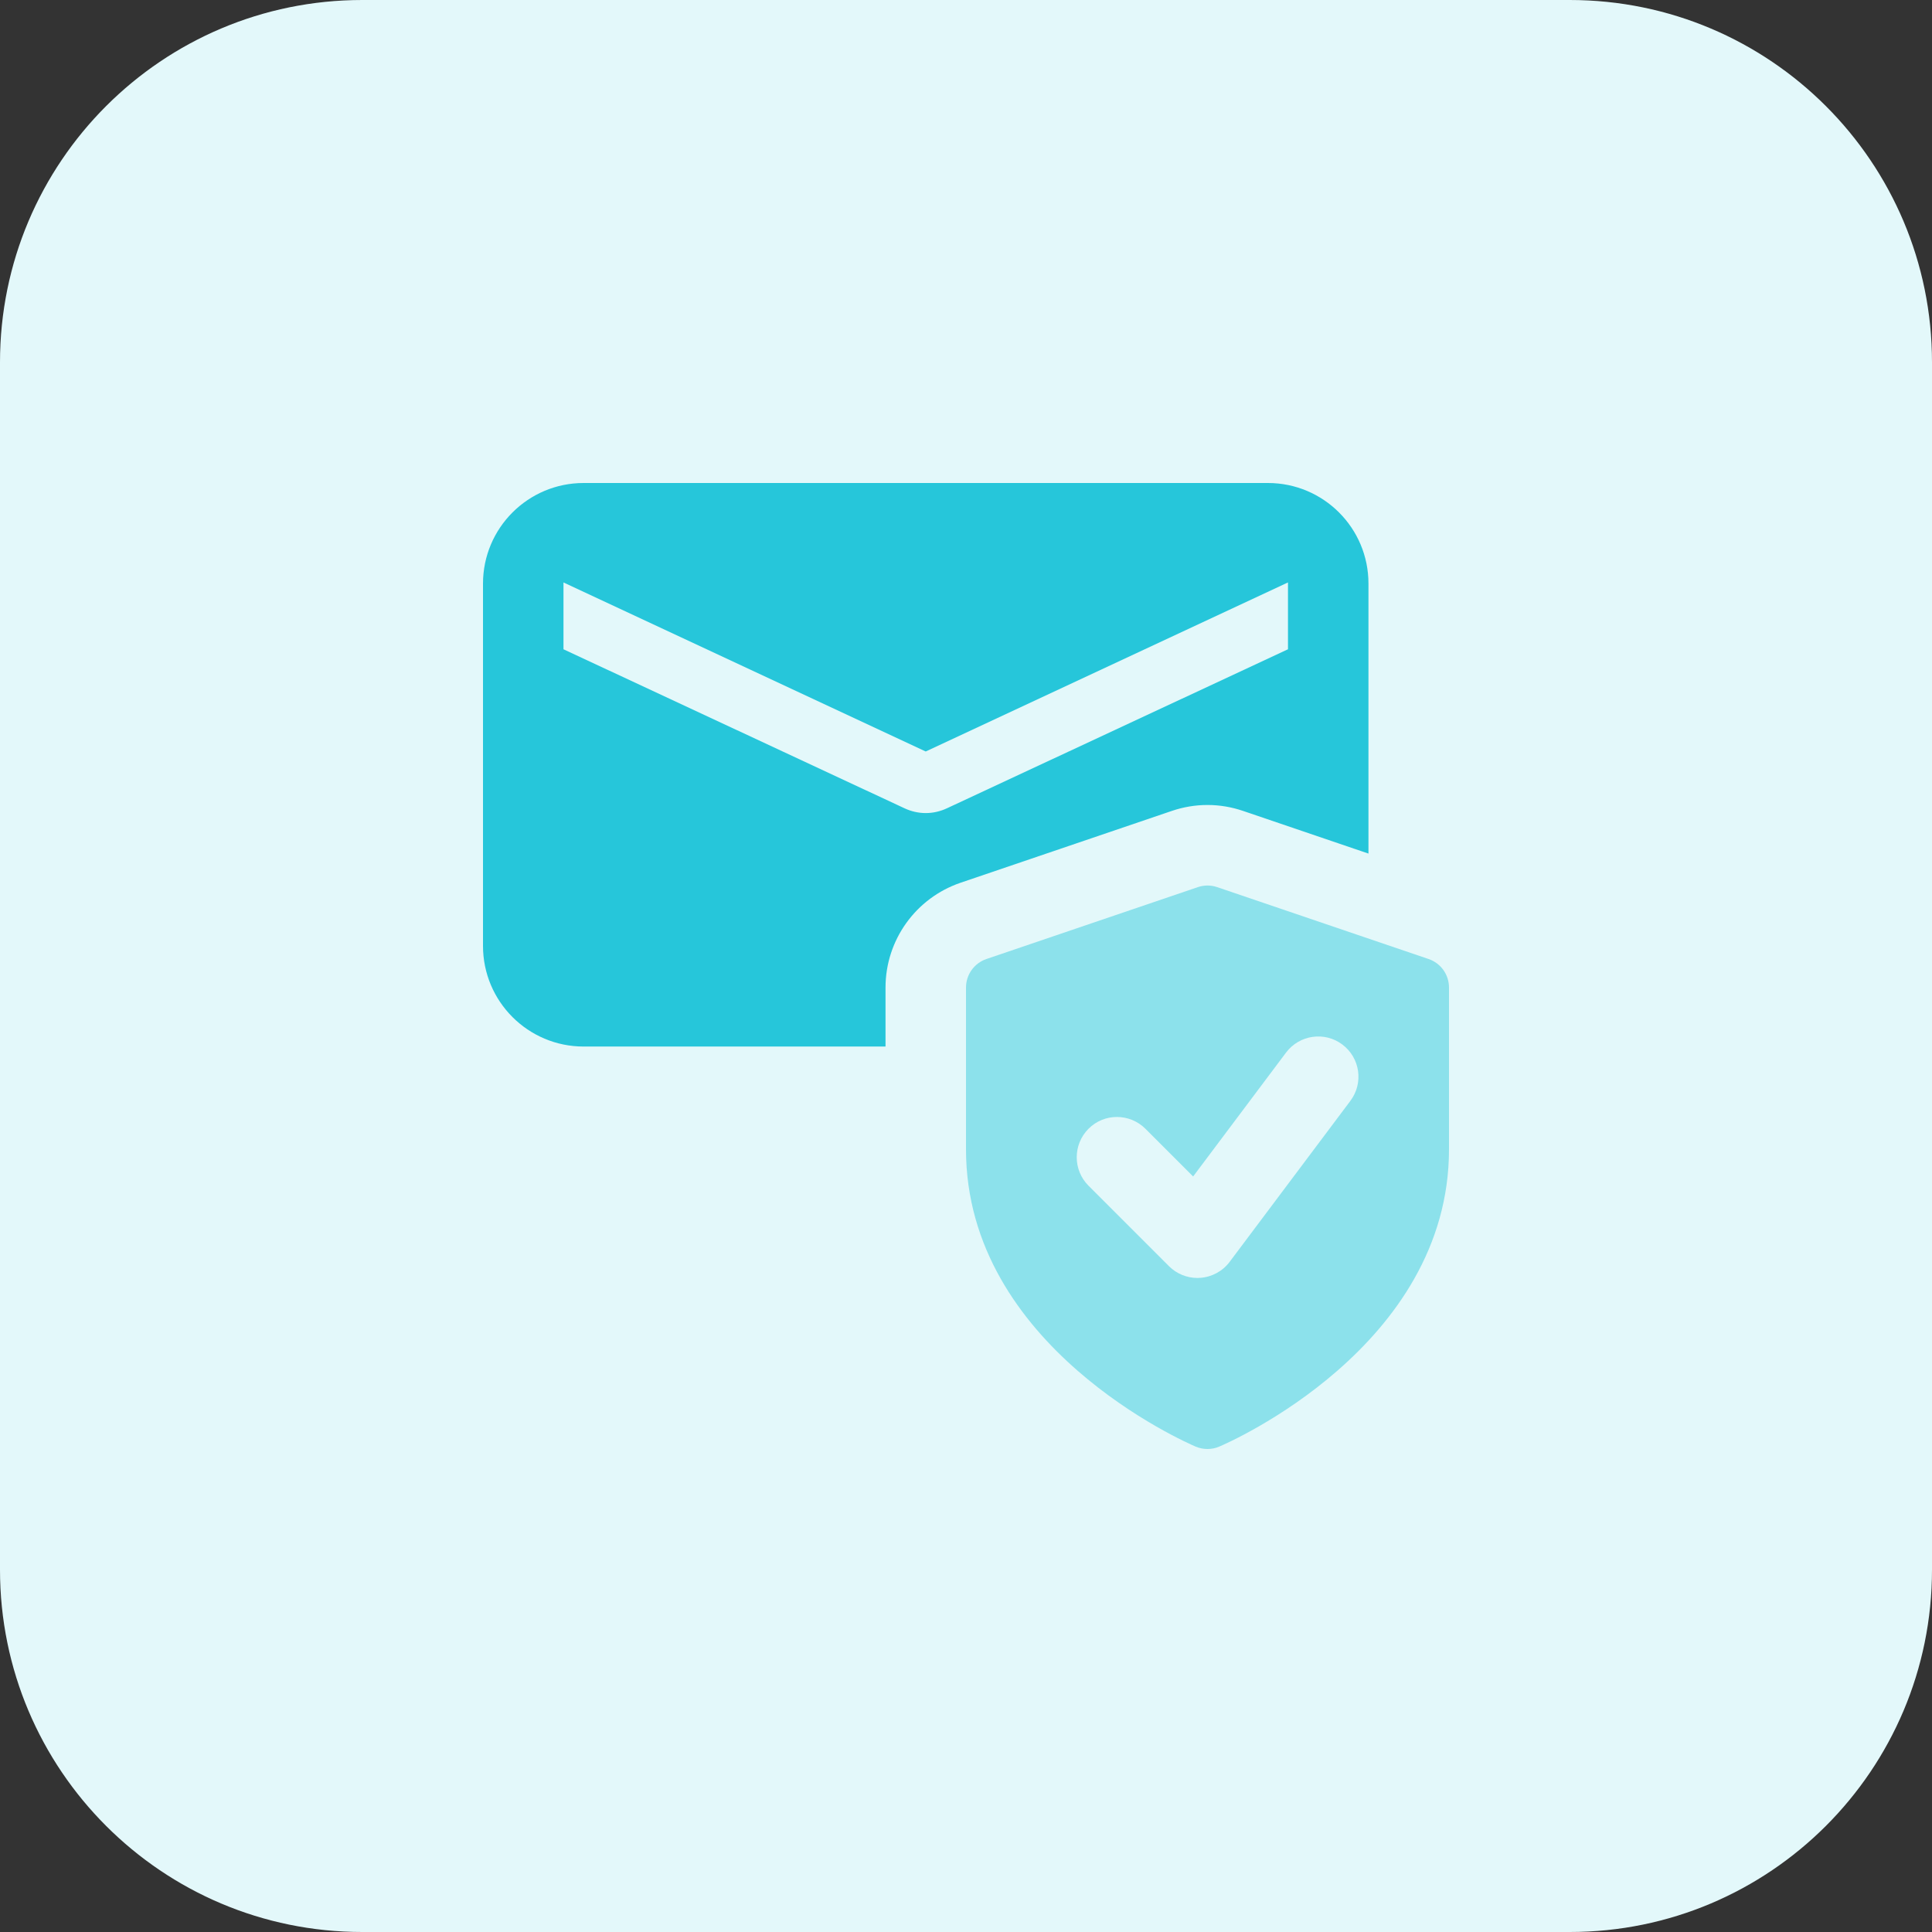 <svg enable-background="new 0 0 32 32" height="512" viewBox="0 0 32 32" width="512" xmlns="http://www.w3.org/2000/svg"><rect x="0" y="0" width="32" height="32" fill="#333333" stroke="none"/><path d="m26 32h-20c-3.314 0-6-2.686-6-6v-20c0-3.314 2.686-6 6-6h20c3.314 0 6 2.686 6 6v20c0 3.314-2.686 6-6 6z" fill="#e3f8fa"/><path d="m14.667 16.357c0-.785.5-1.483 1.243-1.736l3.5-1.19c.188-.064.387-.098.59-.098.202 0 .402.034.594.1l2.072.705v-4.471c.001-.921-.745-1.667-1.666-1.667h-11.333c-.921 0-1.667.746-1.667 1.667v6c0 .92.746 1.667 1.667 1.667h5zm-5.334-6.71 6 2.8 6-2.8v1.107l-5.647 2.633c-.113.053-.233.08-.353.08s-.24-.027-.353-.08l-5.647-2.633z" fill="#26c6da"/><path d="m23.661 15.884-3.5-1.19c-.104-.036-.217-.036-.322 0l-3.5 1.19c-.203.069-.339.259-.339.473v2.679c0 3.27 3.649 4.858 3.805 4.925.062.026.129.039.195.039s.133-.013.195-.04c.156-.066 3.805-1.655 3.805-4.924v-2.679c0-.214-.136-.404-.339-.473zm-1.294 2.349-2 2.667c-.116.155-.293.251-.486.265-.016.001-.032.002-.048.002-.176 0-.346-.07-.471-.195l-1.333-1.333c-.26-.26-.26-.682 0-.943s.682-.26.943 0l.79.79 1.539-2.052c.221-.294.639-.355.933-.133.294.22.354.638.133.932z" fill="#8ce1eb"/></svg>